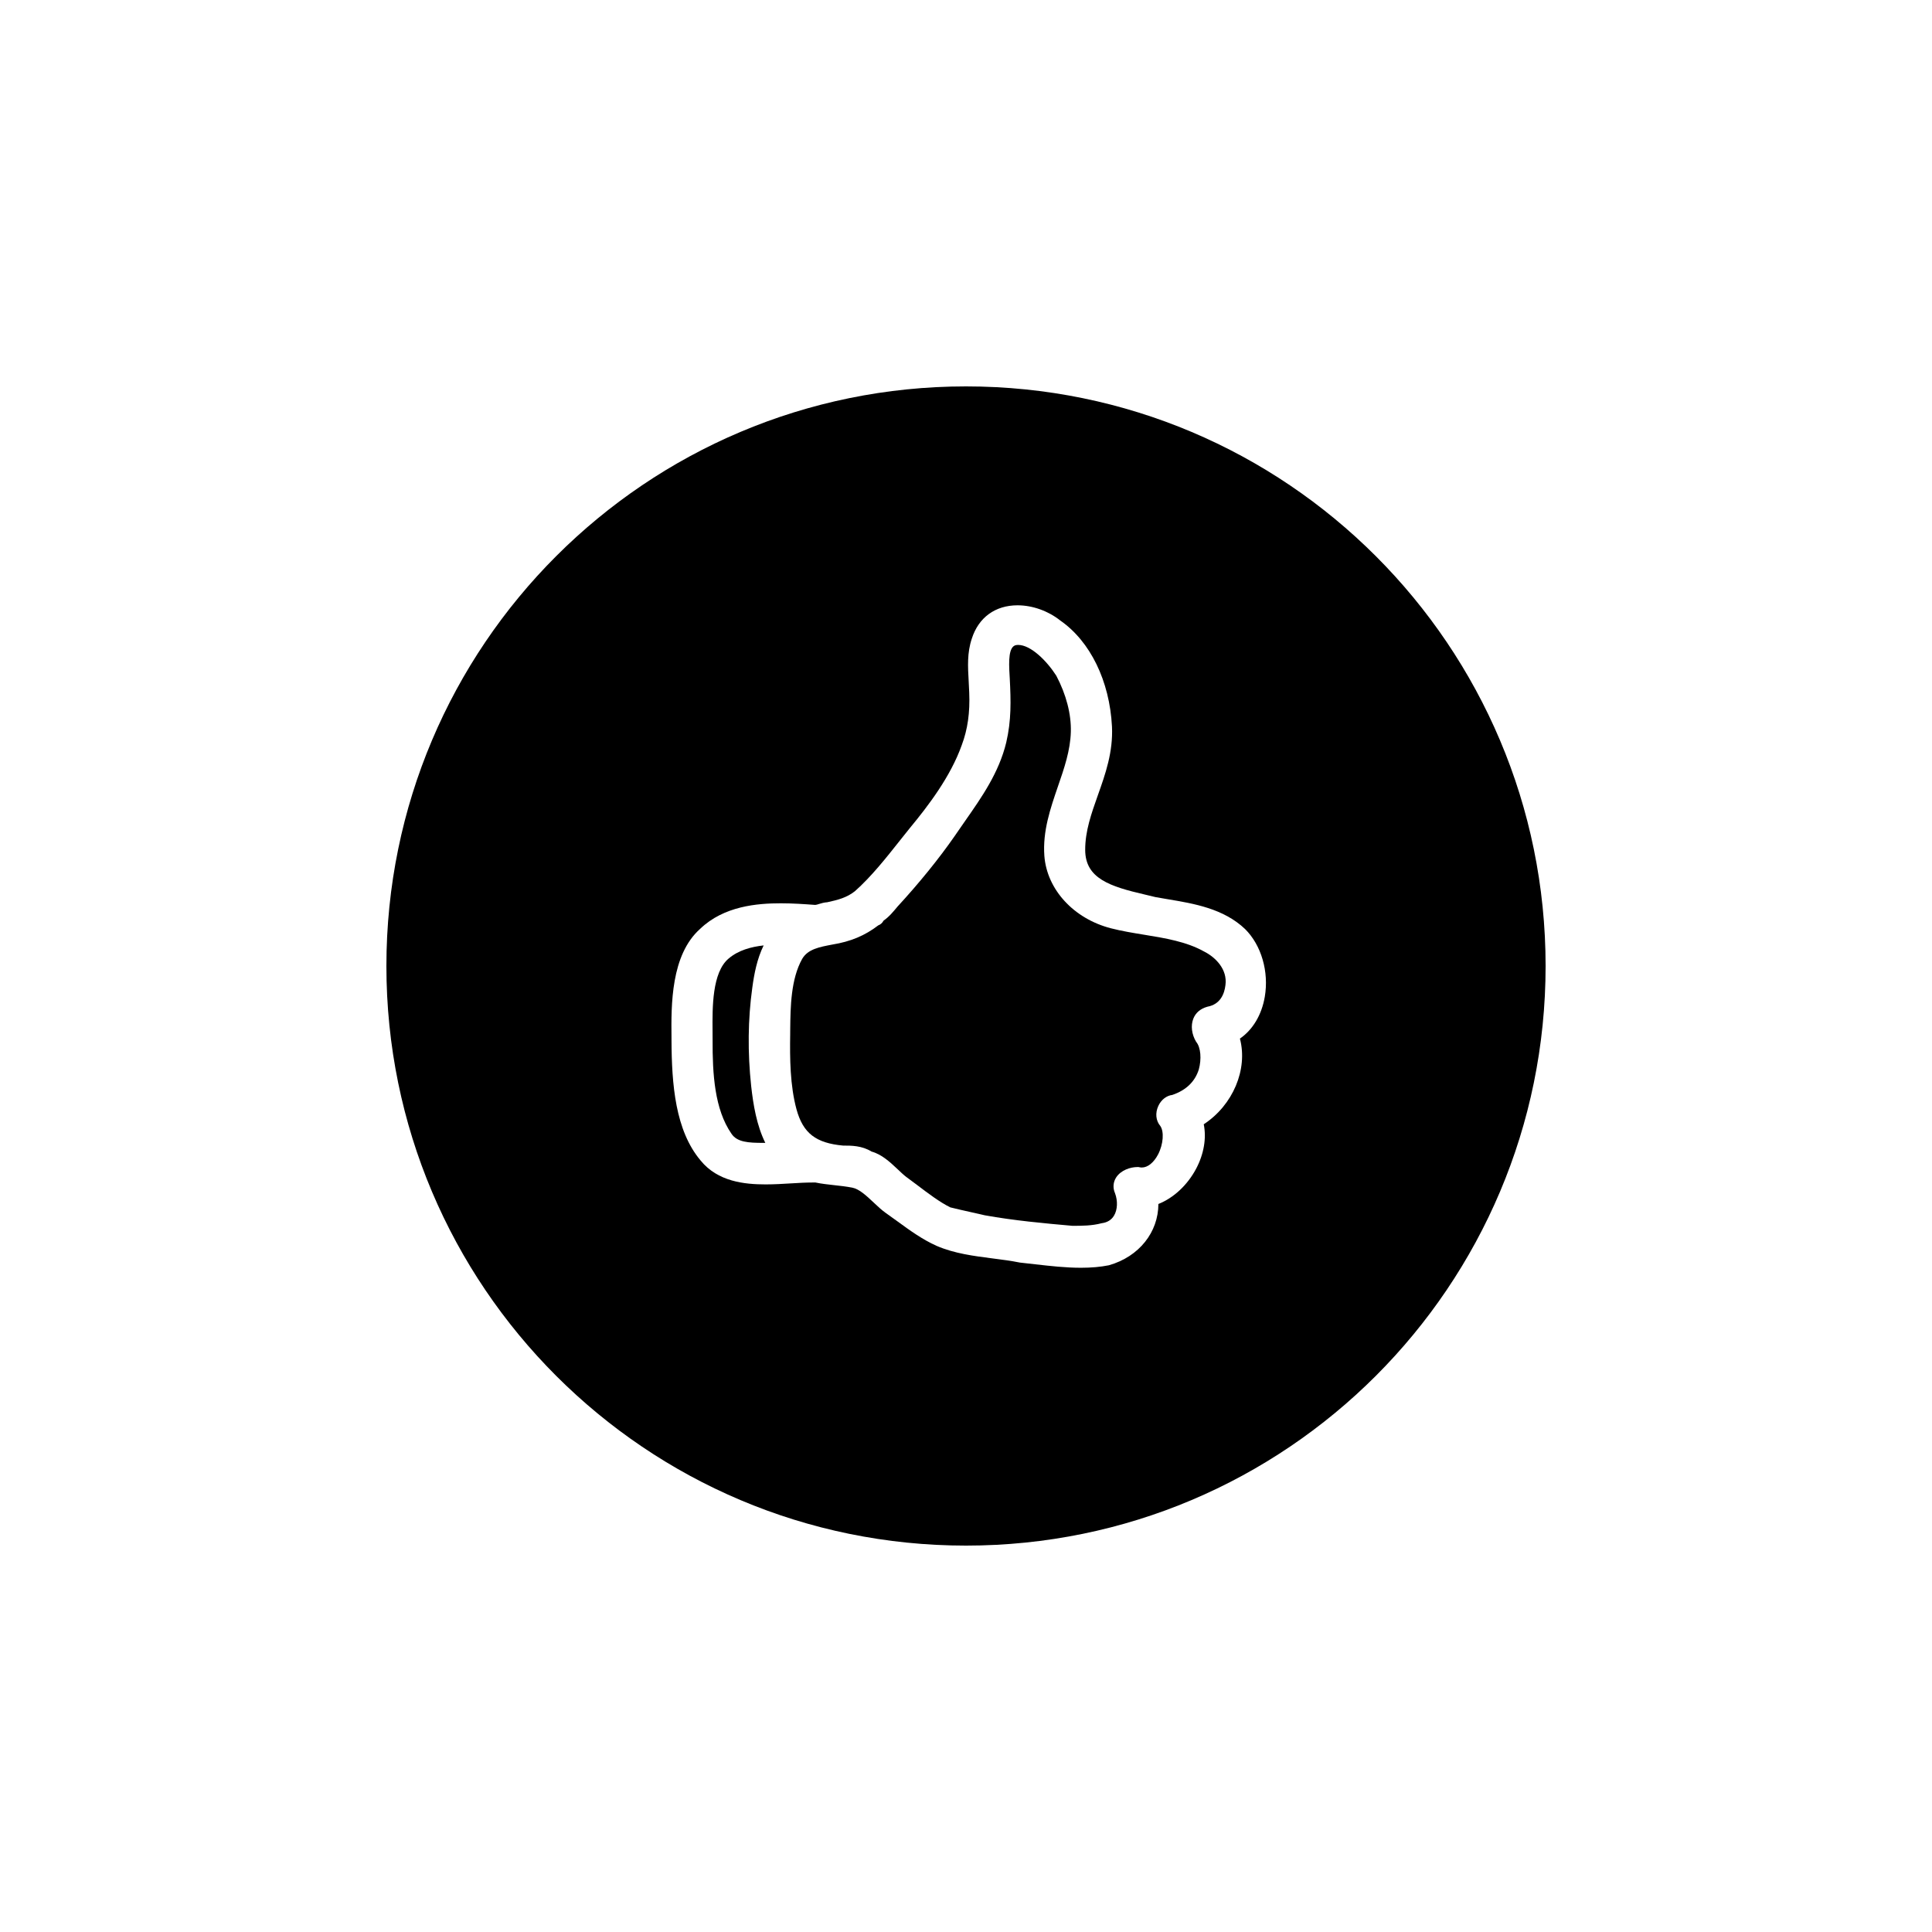 <?xml version="1.0" encoding="utf-8"?>
<!-- Generator: Adobe Illustrator 17.1.0, SVG Export Plug-In . SVG Version: 6.00 Build 0)  -->
<!DOCTYPE svg PUBLIC "-//W3C//DTD SVG 1.1//EN" "http://www.w3.org/Graphics/SVG/1.1/DTD/svg11.dtd">
<svg version="1.1" id="Layer_1" xmlns="http://www.w3.org/2000/svg" xmlns:xlink="http://www.w3.org/1999/xlink" x="0px" y="0px"
	 viewBox="0 0 100 100" enable-background="new 0 0 100 100" xml:space="preserve">
<g>
	<path d="M62.319,49.248c-0.906-0.508-2.015-0.69-3.09-0.865c-0.575-0.094-1.17-0.191-1.733-0.336
		c-1.925-0.5-3.307-2.005-3.44-3.745c-0.094-1.279,0.311-2.455,0.7-3.589c0.332-0.961,0.643-1.868,0.67-2.825
		c0.027-0.922-0.24-1.942-0.753-2.915c-0.491-0.766-1.318-1.592-1.975-1.592c-0.033,0-0.067,0.003-0.094,0.007
		c-0.405,0.059-0.393,0.829-0.349,1.546l0.01,0.178c0.06,1.178,0.085,2.17-0.182,3.318c-0.377,1.56-1.264,2.825-2.119,4.049
		c-0.186,0.266-0.374,0.534-0.563,0.813c-0.805,1.158-1.829,2.421-2.943,3.63c-0.21,0.253-0.441,0.535-0.722,0.728
		c-0.076,0.138-0.176,0.21-0.274,0.245c-0.693,0.532-1.433,0.841-2.374,0.994c-0.68,0.129-1.267,0.237-1.563,0.736
		c-0.592,1.05-0.61,2.493-0.623,3.65L40.9,53.548c-0.02,1.226-0.008,2.64,0.329,3.879c0.34,1.231,1.003,1.739,2.407,1.868
		c0.436,0,0.972,0,1.476,0.31c0.535,0.147,0.965,0.554,1.349,0.914c0.149,0.142,0.297,0.283,0.434,0.389
		c0.186,0.135,0.375,0.279,0.569,0.424c0.581,0.441,1.185,0.897,1.723,1.161c0.328,0.083,0.697,0.164,1.07,0.248l0.718,0.163
		c1.505,0.271,3.065,0.414,4.533,0.544c0.493,0,1.003,0,1.516-0.135c0.289-0.037,0.502-0.168,0.636-0.391
		c0.185-0.306,0.202-0.763,0.053-1.162c-0.121-0.275-0.098-0.573,0.06-0.817c0.242-0.373,0.729-0.537,1.102-0.537h0.05l0.048,0.009
		c0.044,0.011,0.087,0.015,0.129,0.015c0.305,0,0.619-0.255,0.84-0.677c0.278-0.537,0.316-1.187,0.114-1.475
		c-0.232-0.273-0.27-0.67-0.101-1.036c0.149-0.321,0.42-0.531,0.724-0.569c0.712-0.242,1.174-0.689,1.371-1.319
		c0.145-0.53,0.107-1.139-0.138-1.431c-0.233-0.387-0.287-0.838-0.145-1.2c0.118-0.299,0.362-0.513,0.728-0.616
		c0.678-0.124,0.882-0.674,0.934-1.121C63.539,50.167,62.91,49.544,62.319,49.248z"/>
	<path d="M38.939,51.122c0.096-0.714,0.246-1.495,0.587-2.187c-0.644,0.071-1.306,0.248-1.81,0.677
		c-0.861,0.718-0.845,2.543-0.834,3.75l0.002,0.454c-0.008,1.781,0.103,3.599,0.972,4.859c0.292,0.447,0.876,0.48,1.671,0.48h0.085
		c-0.449-0.912-0.624-1.973-0.731-2.936C38.693,54.467,38.712,52.752,38.939,51.122z"/>
	<path d="M50,20c-16.569,0-30,13.431-30,30s13.431,30,30,30c16.569,0,30-13.431,30-30S66.569,20,50,20z M65.465,51.595
		c-0.16,0.935-0.621,1.705-1.287,2.163c0.42,1.591-0.36,3.445-1.872,4.434c0.145,0.72,0.009,1.534-0.391,2.294
		c-0.45,0.85-1.161,1.516-1.957,1.832c-0.002,1.458-0.997,2.728-2.563,3.172c-0.436,0.087-0.908,0.129-1.445,0.129
		c-0.794,0-1.587-0.091-2.355-0.178c-0.257-0.029-0.511-0.059-0.807-0.091c-0.453-0.093-0.925-0.151-1.4-0.213
		c-0.98-0.126-1.99-0.255-2.905-0.65c-0.742-0.331-1.397-0.808-2.028-1.268c-0.206-0.149-0.408-0.297-0.617-0.443
		c-0.203-0.145-0.41-0.337-0.621-0.537c-0.365-0.343-0.74-0.697-1.104-0.767c-0.324-0.062-0.632-0.096-0.931-0.128
		c-0.334-0.037-0.657-0.072-0.974-0.138h-0.157c-0.335,0-0.703,0.02-1.085,0.044c-0.434,0.026-0.884,0.054-1.332,0.054
		c-1.101,0-2.48-0.142-3.369-1.235c-1.311-1.555-1.499-3.925-1.508-6.252v-0.101c-0.02-1.708-0.034-4.29,1.483-5.64
		c1.232-1.186,2.973-1.322,4.175-1.322c0.618,0,1.216,0.042,1.78,0.084c0.043,0,0.129-0.026,0.202-0.05
		c0.118-0.036,0.26-0.079,0.42-0.088c0.574-0.124,1.019-0.244,1.436-0.574c0.852-0.759,1.6-1.705,2.323-2.618l0.519-0.65
		c0.947-1.144,2.108-2.663,2.686-4.293c0.305-0.815,0.43-1.679,0.386-2.723c-0.006-0.199-0.019-0.391-0.028-0.578
		c-0.043-0.759-0.085-1.475,0.163-2.212c0.351-1.094,1.212-1.722,2.366-1.722c0.777,0,1.592,0.294,2.212,0.787
		c1.554,1.08,2.553,3.129,2.676,5.485c0.063,1.322-0.339,2.457-0.729,3.554c-0.339,0.957-0.66,1.859-0.657,2.835
		c0.004,1.48,1.282,1.892,3.091,2.311c0.198,0.046,0.393,0.092,0.546,0.131c0.207,0.038,0.418,0.073,0.631,0.109
		c1.357,0.226,2.893,0.483,4.006,1.543C65.288,48.921,65.687,50.298,65.465,51.595z"/>
</g>
</svg>
